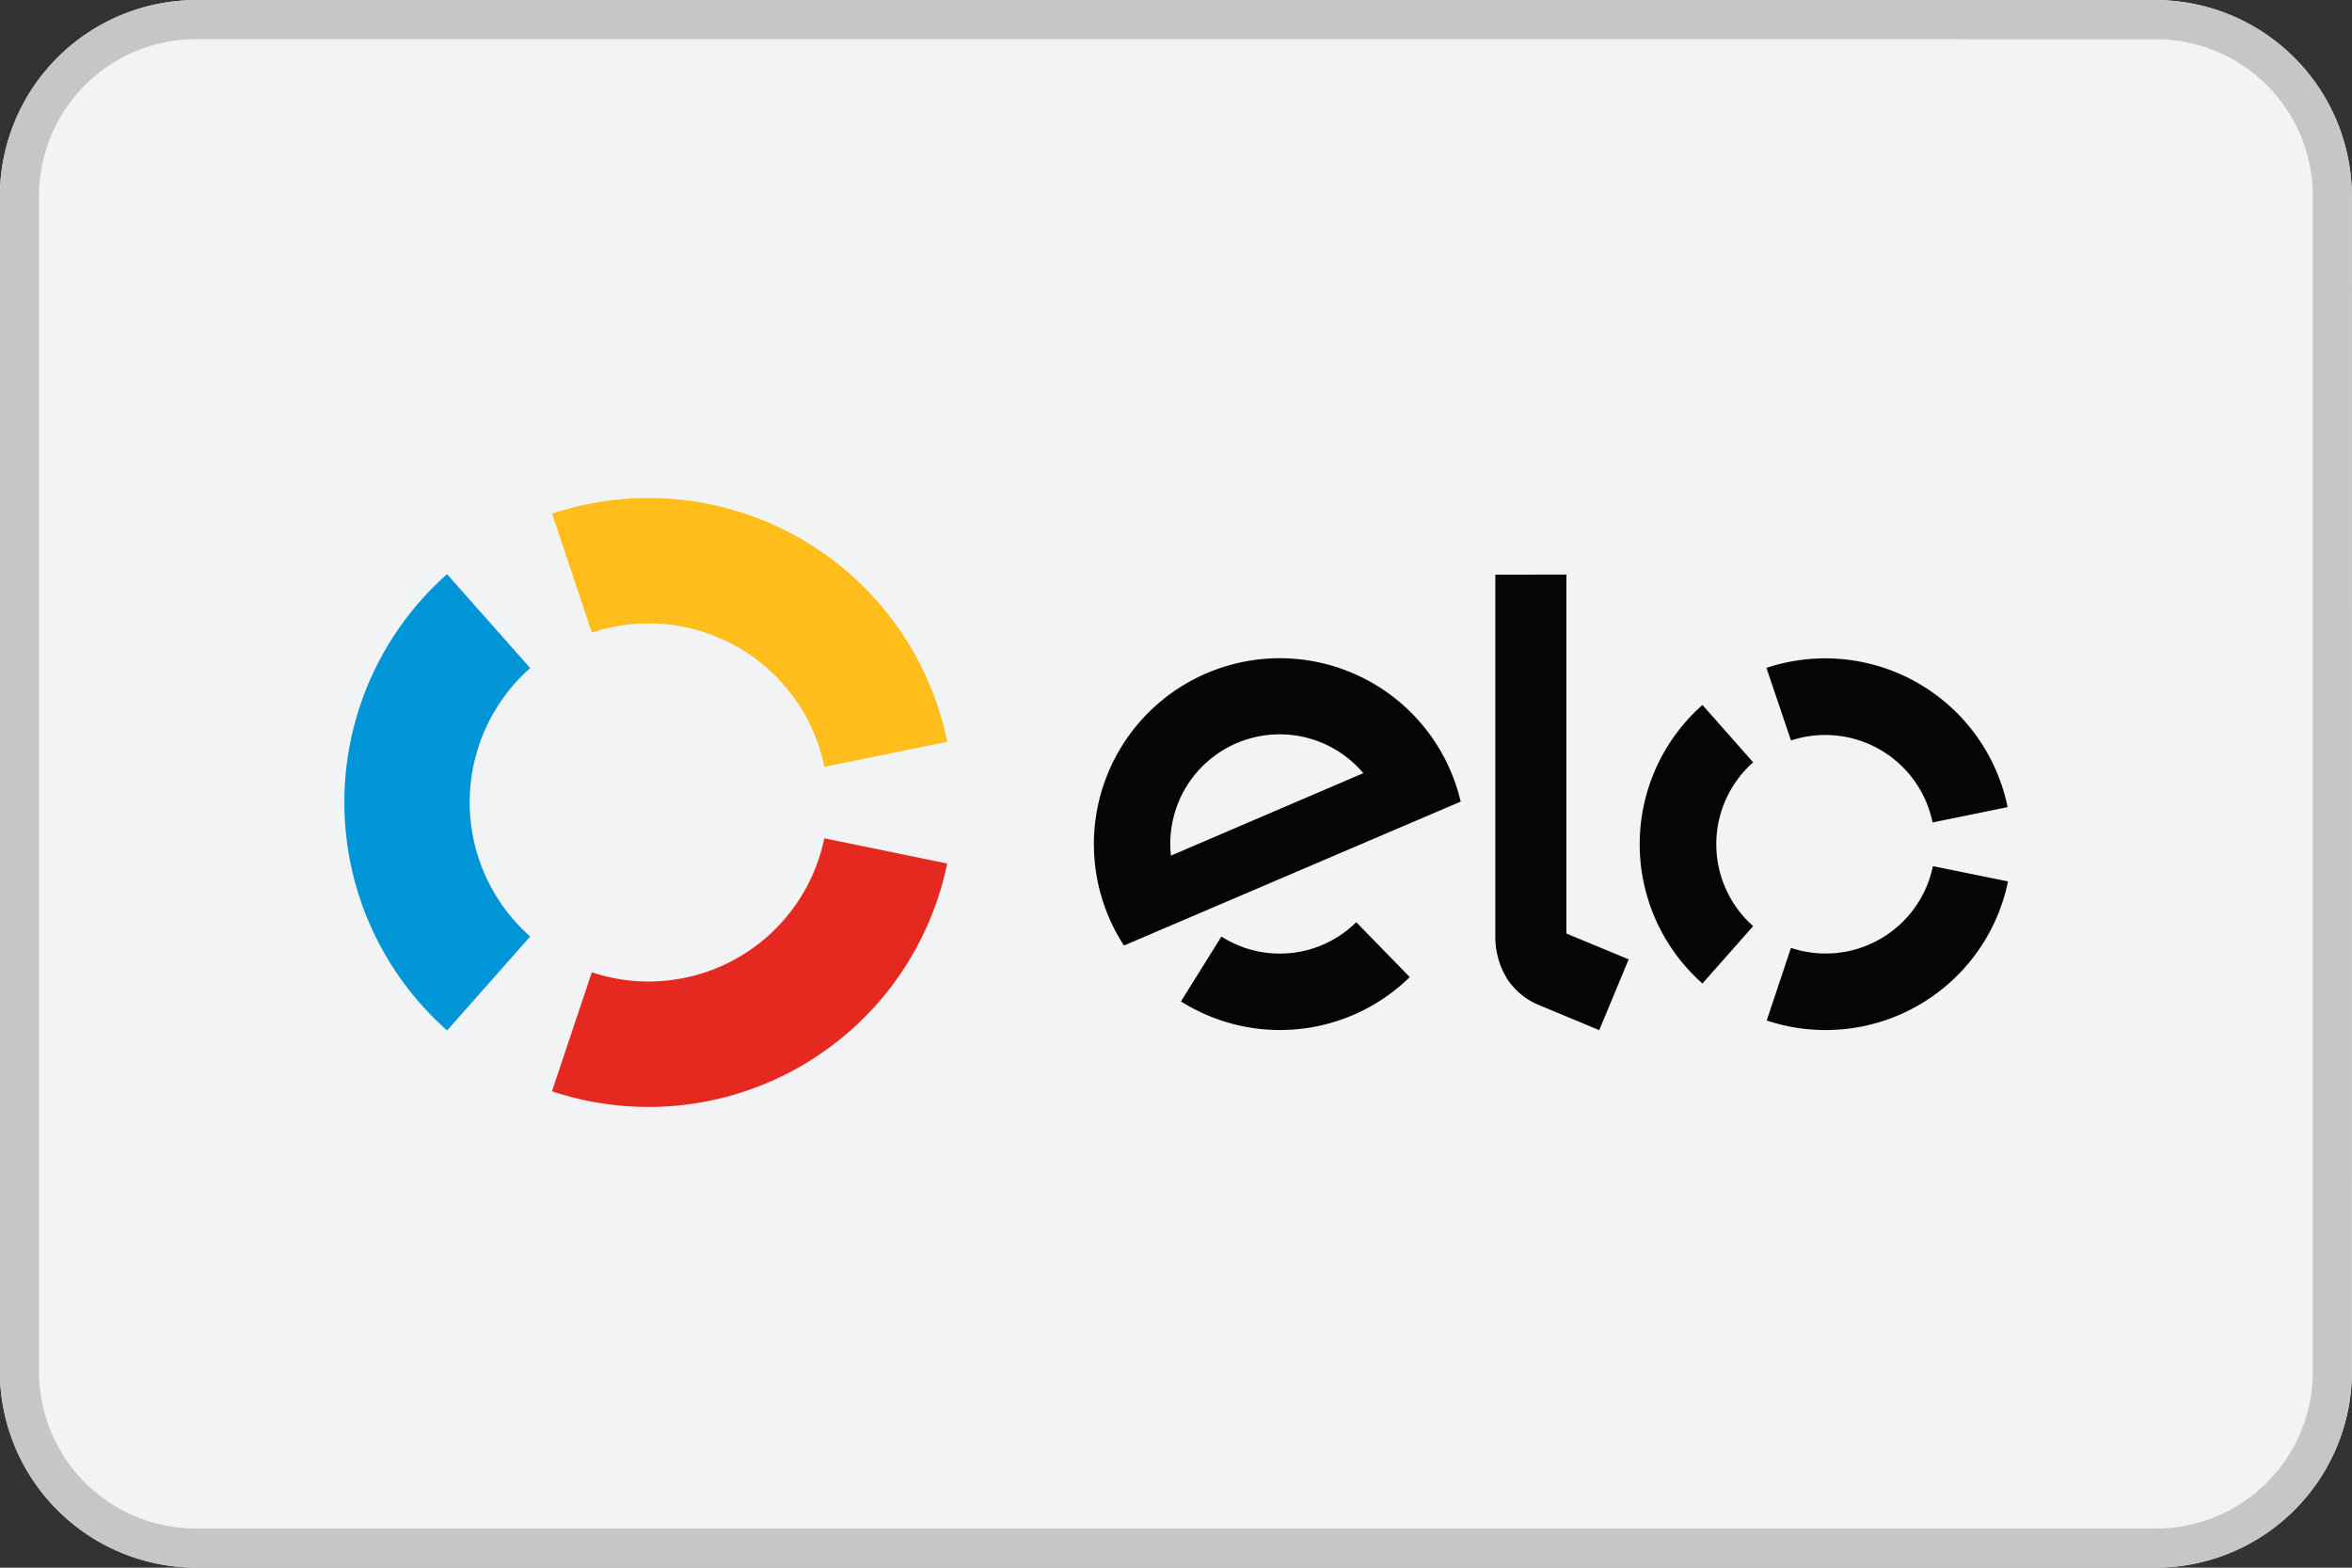 <svg id="pgt_Elo" xmlns="http://www.w3.org/2000/svg" width="34.885" height="23.257" viewBox="0 0 34.885 23.257">
  <rect x="0" y="0" width="34.885" height="23.257" fill="#333333" stroke="none"/>
  <defs>
    <style>
      .cls-1 {
        fill: #f2f3f4;
      }

      .cls-1, .cls-4, .cls-5, .cls-6 {
        fill-rule: evenodd;
      }

      .cls-2 {
        fill: #c6c6c6;
      }

      .cls-3 {
        fill: #040505;
      }

      .cls-4 {
        fill: #e52921;
      }

      .cls-5 {
        fill: #0095d7;
      }

      .cls-6 {
        fill: #ffbe1c;
      }
    </style>
  </defs>
  <g id="Group_79" data-name="Group 79">
    <path id="Shape" class="cls-1" d="M318.18,224.948a2.916,2.916,0,0,1-2.907,2.907H286.2a2.916,2.916,0,0,1-2.907-2.907V207.506A2.916,2.916,0,0,1,286.2,204.6h29.071a2.916,2.916,0,0,1,2.907,2.907Z" transform="translate(-283.295 -204.599)"/>
    <path id="Path_187" data-name="Path 187" class="cls-2" d="M315.273,204.6H286.2a2.916,2.916,0,0,0-2.907,2.907v17.442a2.916,2.916,0,0,0,2.907,2.907h29.071a2.916,2.916,0,0,0,2.907-2.907V207.506A2.916,2.916,0,0,0,315.273,204.6Zm0,.581a2.328,2.328,0,0,1,2.326,2.326v17.442a2.328,2.328,0,0,1-2.326,2.326H286.2a2.328,2.328,0,0,1-2.326-2.326V207.506a2.328,2.328,0,0,1,2.326-2.326Z" transform="translate(-283.295 -204.599)"/>
    <path id="Shape-2" data-name="Shape" class="cls-3" d="M323.646,223.584a1.624,1.624,0,0,1-2.105,1.213l-.36,1.077a2.762,2.762,0,0,0,3.579-2.063Zm-3.418,1.741.752-.851a1.623,1.623,0,0,1,0-2.43l-.752-.851a2.758,2.758,0,0,0,0,4.132Zm1.313-3.605a1.625,1.625,0,0,1,2.1,1.216l1.113-.227a2.761,2.761,0,0,0-3.577-2.066Zm-3.331-2.461v5.325l.924.383-.437,1.05-.914-.38a1.038,1.038,0,0,1-.45-.378,1.192,1.192,0,0,1-.177-.66V219.26ZM314,220.5a2.758,2.758,0,0,0-2.352,4.262l4.994-2.135A2.757,2.757,0,0,0,314,220.5Zm-1.655,2.928a1.44,1.44,0,0,1-.01-.2,1.623,1.623,0,0,1,2.863-1.023Zm2.748.988a1.613,1.613,0,0,1-2,.213l-.6.962a2.753,2.753,0,0,0,3.394-.361Z" transform="translate(-294.977 -210.735)"/>
    <path id="Path_188" data-name="Path 188" class="cls-4" d="M301.415,225.989a2.661,2.661,0,0,1-3.448,1.988l-.591,1.765a4.523,4.523,0,0,0,5.862-3.379Z" transform="translate(-289.189 -213.553)"/>
    <path id="Path_189" data-name="Path 189" class="cls-5" d="M293.6,226.019l1.233-1.394a2.657,2.657,0,0,1,0-3.982l-1.233-1.393a4.52,4.52,0,0,0,0,6.768" transform="translate(-286.969 -210.732)"/>
    <path id="Path_190" data-name="Path 190" class="cls-6" d="M297.968,219.3a2.661,2.661,0,0,1,3.449,1.991l1.823-.372a4.523,4.523,0,0,0-5.861-3.384Z" transform="translate(-289.19 -209.915)"/>
  </g>
</svg>
